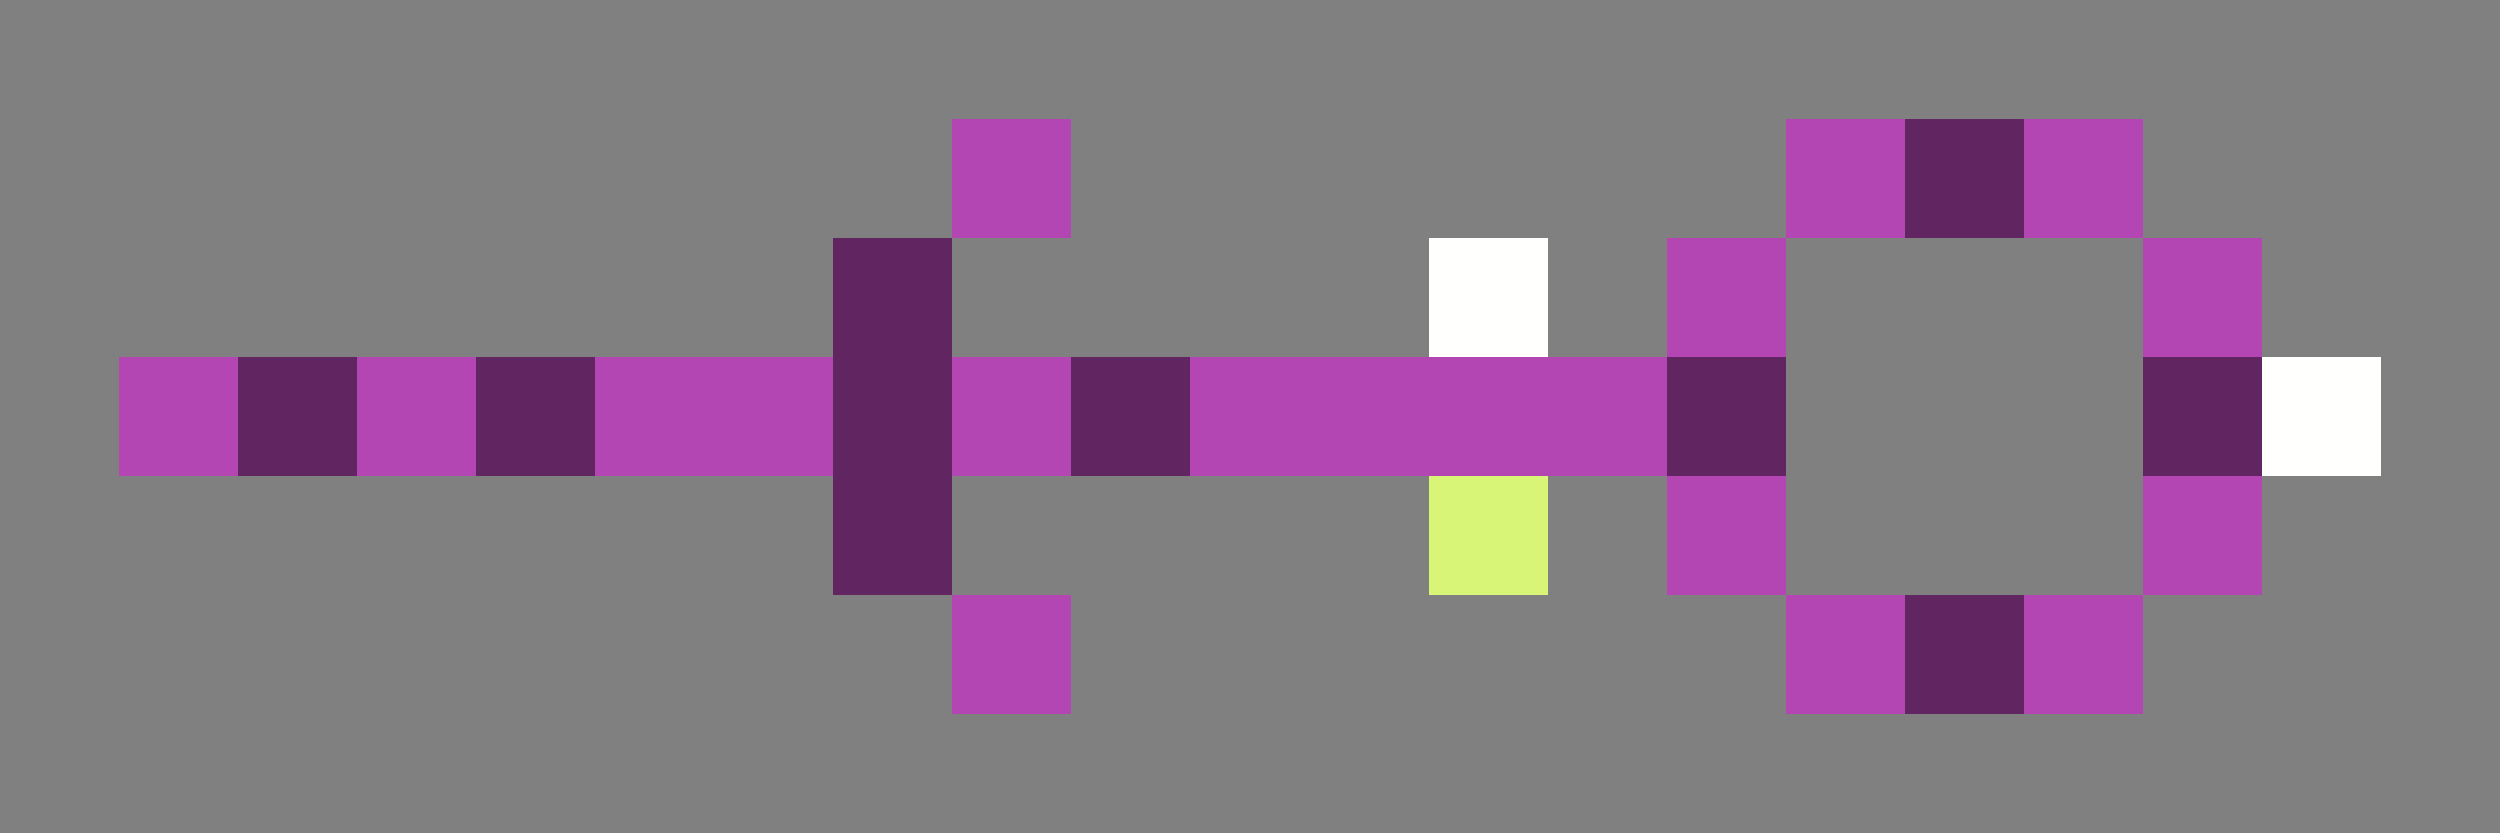 <svg xmlns="http://www.w3.org/2000/svg" shape-rendering="crispEdges" viewBox="0 -0.5 21 7">
    <rect x="0" y="-0.5" width="21" height="7" fill="#808080" stroke="none"/>
    <path stroke="#b346b3" d="M8 1h1m6 0h1m1 0h1m-4 1h1m3 0h1M1 3h1m1 0h1m1 0h2m1 0h1m1 0h4m0 1h1m3 0h1M8 5h1m6 0h1m1 0h1"/>
    <path stroke="#612661" d="M16 1h1M7 2h1M2 3h1m1 0h1m2 0h1m1 0h1m4 0h1m3 0h1M7 4h1m8 1h1"/>
    <path stroke="#fffffe" d="M12 2h1m6 1h1"/>
    <path stroke="#d8f577" d="M12 4h1"/>
</svg>
